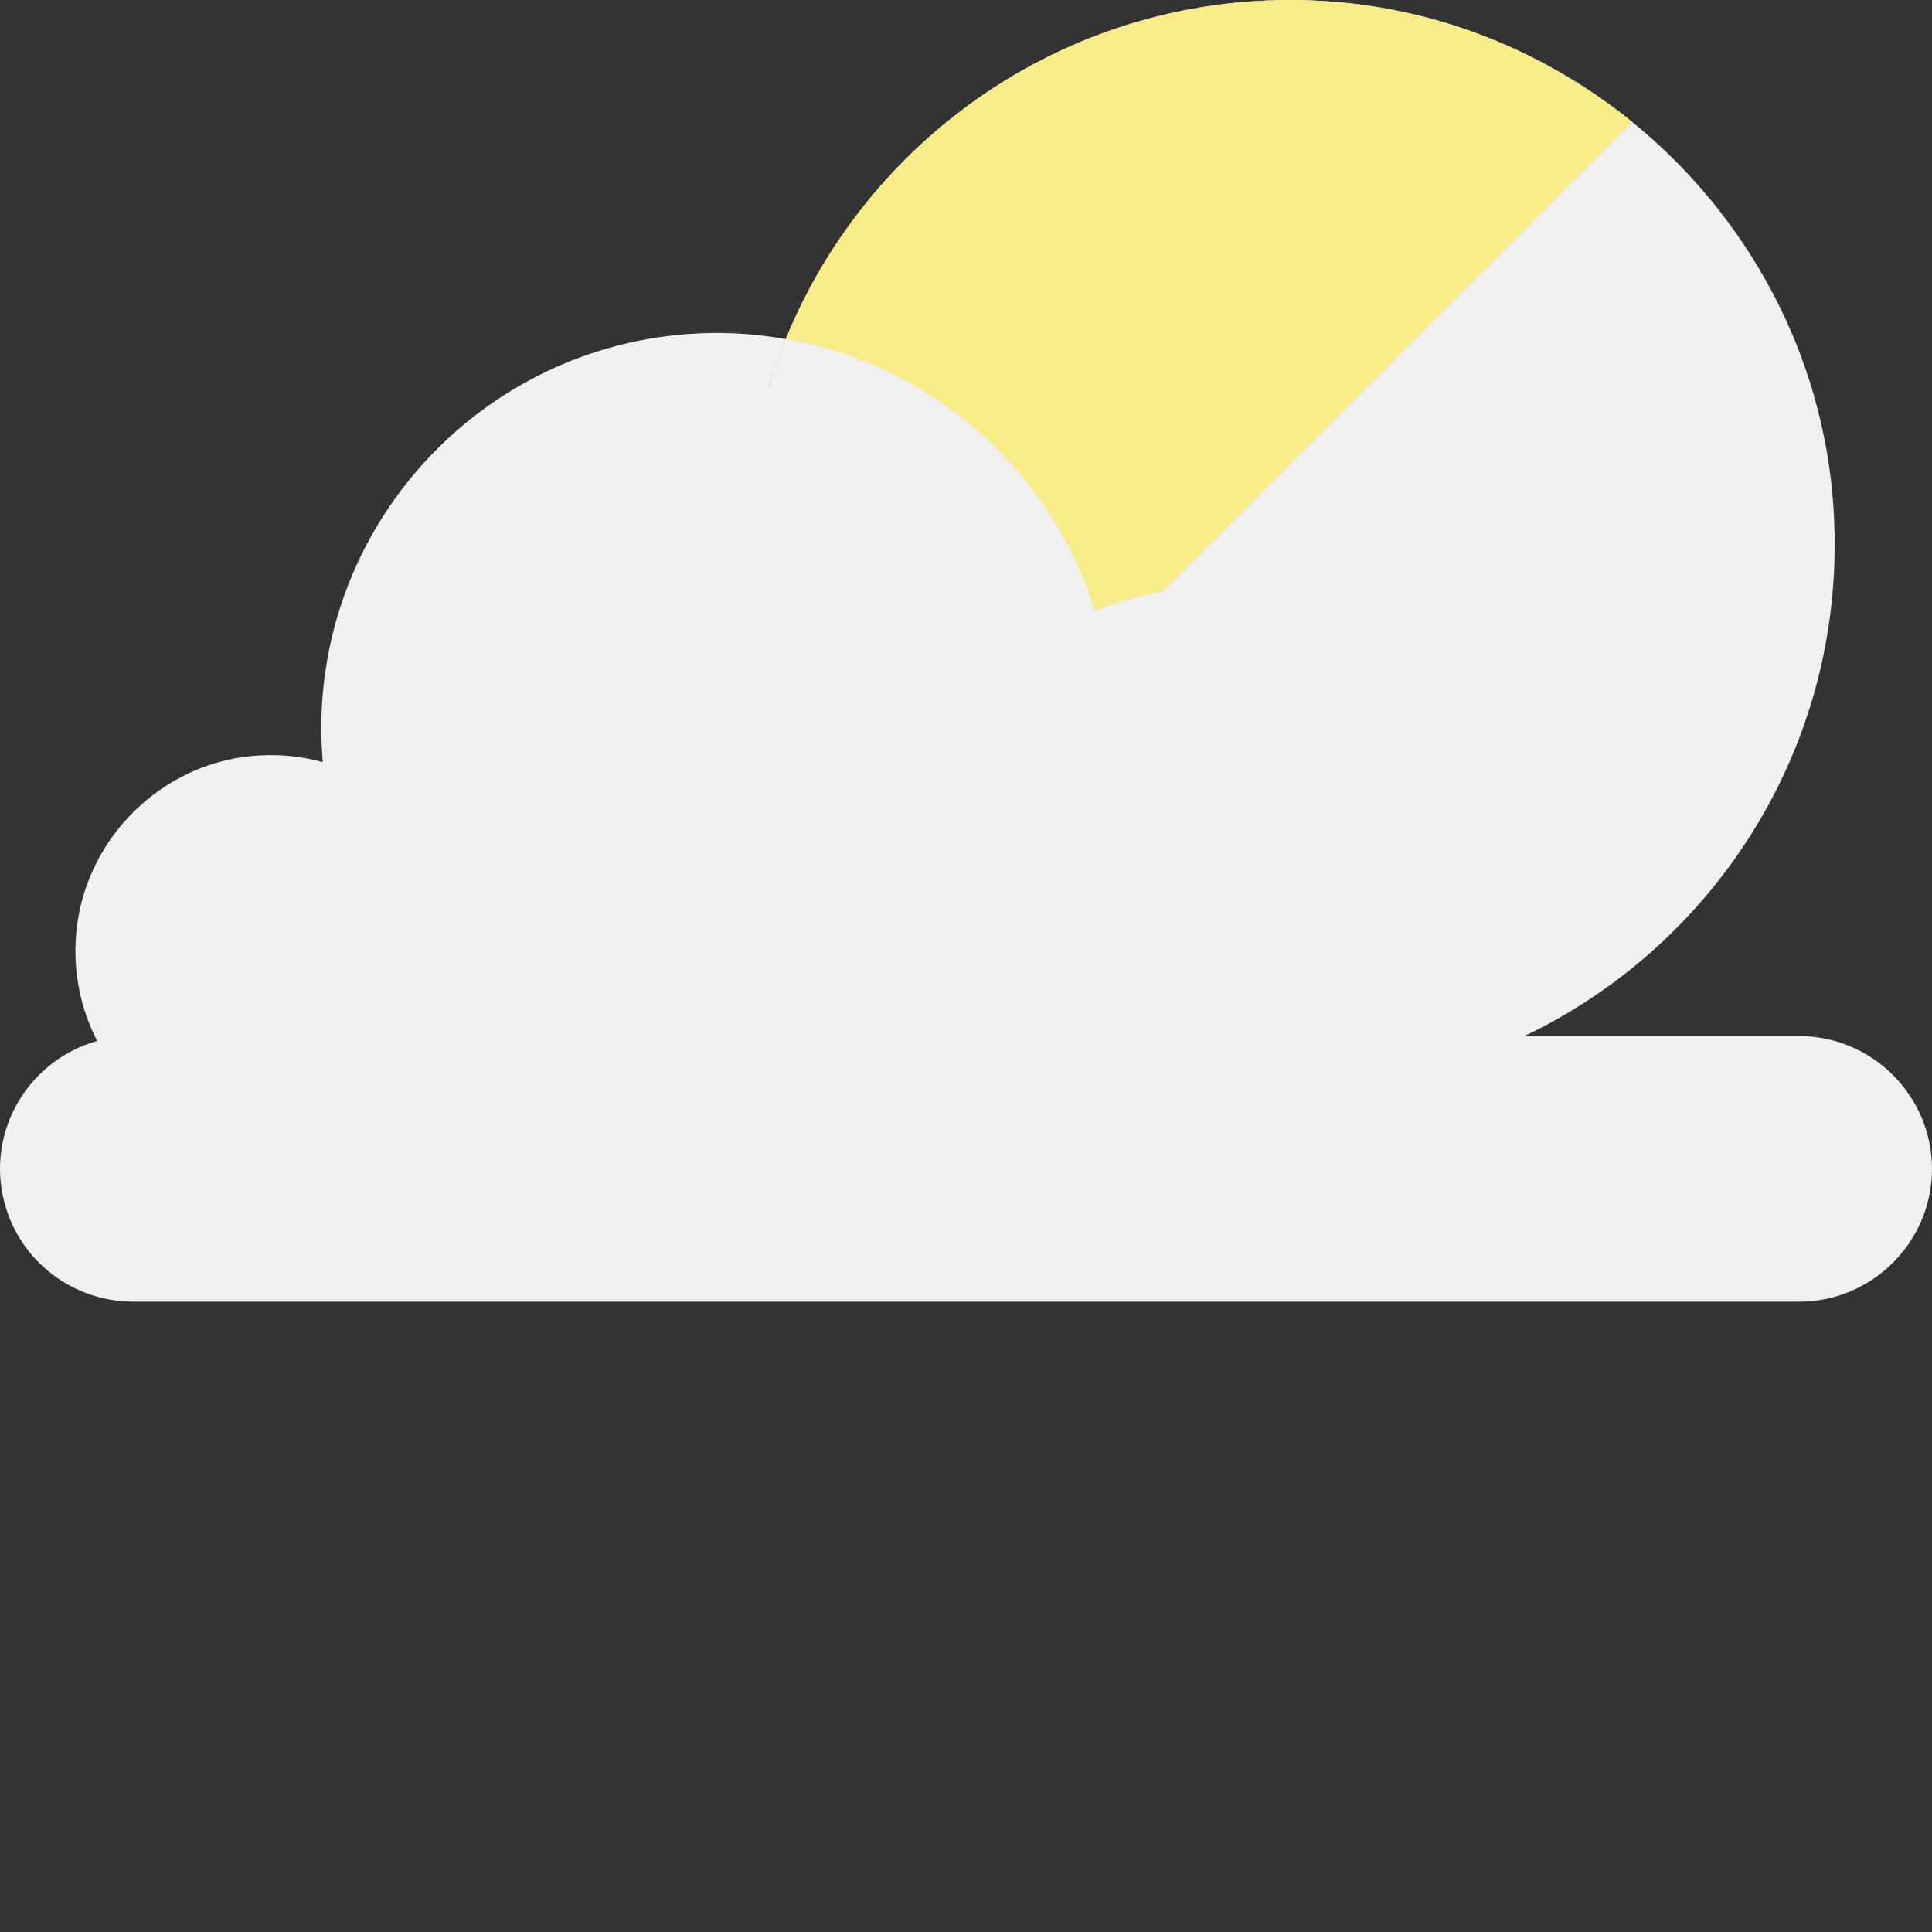 <?xml version="1.0" encoding="iso-8859-1"?>
<svg height="800px" width="800px" viewBox="0 0 512 512" xmlns="http://www.w3.org/2000/svg">
  <rect x="0" y="0" width="512" height="512" fill="#333333" stroke="none"/>
  <g>
    <linearGradient id="SVGID_1_" x1="191.987" y1="169.476" x2="579.486" y2="329.173">
      <stop offset="0" style="stop-color:#F0F0F0"/>
      <stop offset="1" style="stop-color:#FFFFFF"/>
    </linearGradient>
    <path style="fill:url(#SVGID_1_);" d="M476.803,274.568h-72.824c51.244-24.467,85.819-78.23,81.939-139.638 c-2.603-41.2-22.941-77.88-53.323-102.579c-8.446-6.834-17.601-12.701-27.336-17.537c-16.569-8.188-34.815-13.281-54.028-14.506 c-64.343-4.062-120.369,34.106-142.999,89.552c-1.639,4.02-3.099,8.127-4.377,12.317c-0.404-0.061-0.819-0.084-1.225-0.14 c0.399,0.053,0.806,0.077,1.203,0.133c1.29-4.19,2.772-8.317,4.384-12.314c-5.867-1.032-11.992-1.612-18.181-1.612 c-57.896,0-104.896,46.935-104.896,104.832c0,2.965,0.193,5.931,0.387,8.897c-6.705-1.87-14.055-2.385-21.598-1.289 c-23.274,3.546-41.584,23.016-43.712,46.42c-0.967,10.444,1.161,20.309,5.545,28.754C10.96,279.975,0,293.643,0,309.762 c0,2.128,0.194,4.191,0.58,6.189c2.514,14.442,13.99,25.853,28.432,28.432c1.999,0.387,4.062,0.58,6.189,0.58h84.78 l0.002-0.002h356.819c19.358,0,35.196-15.838,35.196-35.196C512,290.406,496.162,274.568,476.803,274.568z"/>
    <path style="fill:#F7EC88;" d="M432.607,32.339L308.176,156.77c-6.254,1.031-12.314,2.772-17.988,5.222c-11.476-37.136-43.003-65.31-81.944-72.144C230.874,34.402,286.9-3.766,351.243,0.296c19.213,1.225,37.458,6.318,54.028,14.506C415.006,19.637,424.161,25.505,432.607,32.339z"/>
  </g>
</svg>
